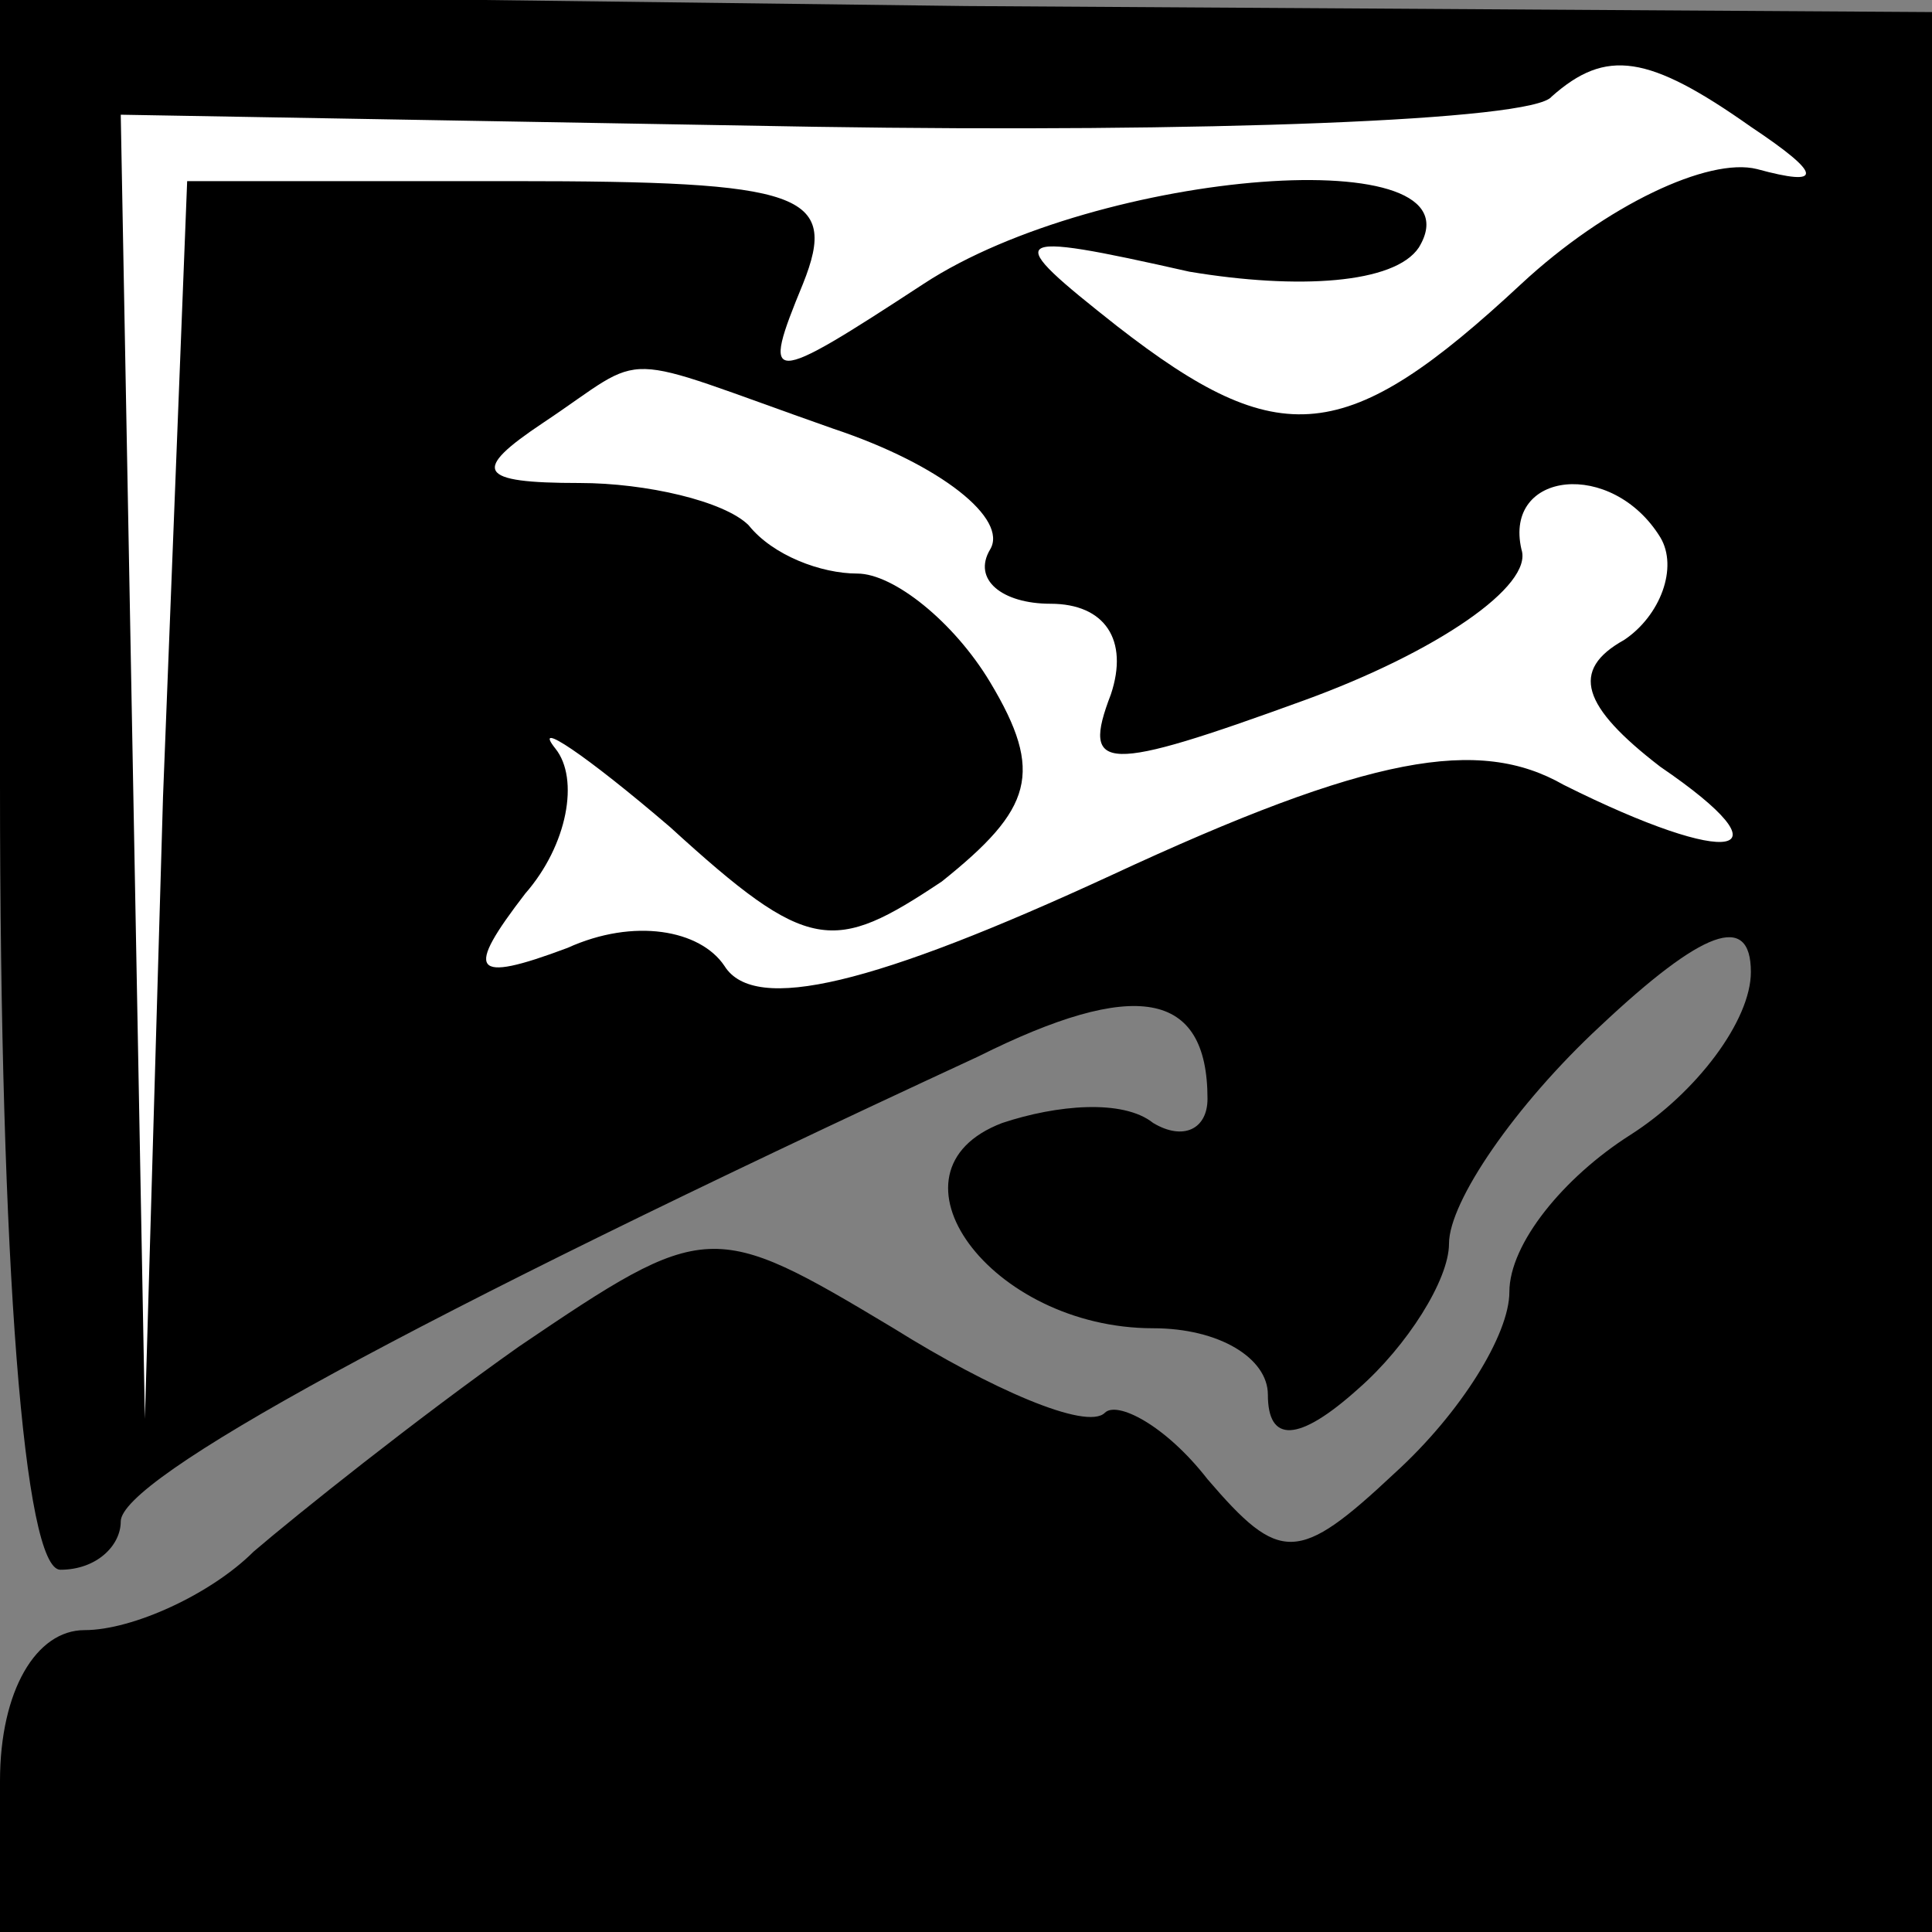 <?xml version="1.0" standalone="no"?>
<!DOCTYPE svg PUBLIC "-//W3C//DTD SVG 20010904//EN"
 "http://www.w3.org/TR/2001/REC-SVG-20010904/DTD/svg10.dtd">
<svg version="1.0" xmlns="http://www.w3.org/2000/svg"
 width="32pt" height="32pt" viewBox="0 0 32 32"
 preserveAspectRatio="xMidYMid meet">
<rect x="0" y="0" width="32" height="32" fill="#808080" stroke="none"/>
<g transform="translate(0,32) scale(0.1,-0.1)"
fill="#000000" stroke="none">
<path fill="#000000" stroke="none" d="M0 190 c0 -80 4 -130 10 -130 6 0 10 4
10 8 0 7 47 33 142 77 26 13 38 11 38 -7 0 -5 -4 -7 -9 -4 -5 4 -16 3 -25 0
-21 -8 -2 -34 25 -34 11 0 19 -5 19 -11 0 -8 5 -8 15 1 8 7 15 18 15 24 0 7
11 23 25 36 17 16 25 19 25 9 0 -8 -9 -20 -20 -27 -11 -7 -20 -18 -20 -26 0
-7 -8 -20 -19 -30 -16 -15 -19 -15 -31 -1 -7 9 -15 13 -17 11 -3 -3 -19 4 -35
14 -30 18 -31 18 -62 -3 -17 -12 -37 -28 -44 -34 -7 -7 -20 -13 -28 -13 -8 0
-14 -10 -14 -25 l0 -25 160 0 160 0 0 159 0 159 -160 1 -160 2 0 -131z"/>
<path fill="#ffffff" stroke="none" d="M290 299 c12 -8 12 -10 1 -7 -8 2 -25
-6 -39 -19 -29 -27 -40 -28 -67 -7 -19 15 -19 16 12 9 18 -3 34 -2 38 4 11 18
-53 13 -82 -6 -26 -17 -27 -17 -20 0 6 15 0 17 -48 17 l-54 0 -4 -102 -3 -103
-2 108 -2 108 115 -2 c64 -1 119 1 122 5 9 8 16 7 33 -5z"/>
<path fill="#ffffff" stroke="none" d="M138 249 c18 -6 29 -15 26 -20 -3 -5 2
-9 10 -9 9 0 13 -6 10 -15 -5 -13 -1 -13 32 -1 22 8 38 19 36 25 -3 13 15 15
23 2 3 -5 0 -13 -6 -17 -9 -5 -7 -11 6 -21 22 -15 12 -17 -16 -3 -14 8 -32 5
-75 -15 -39 -18 -59 -23 -64 -15 -4 6 -15 8 -26 3 -16 -6 -17 -4 -7 9 7 8 9
19 5 24 -4 5 5 -1 19 -13 23 -21 27 -21 45 -9 15 12 17 18 8 33 -6 10 -16 18
-22 18 -6 0 -14 3 -18 8 -4 4 -17 7 -28 7 -17 0 -18 2 -6 10 18 12 11 12 48
-1z"/>
</g>
</svg>
